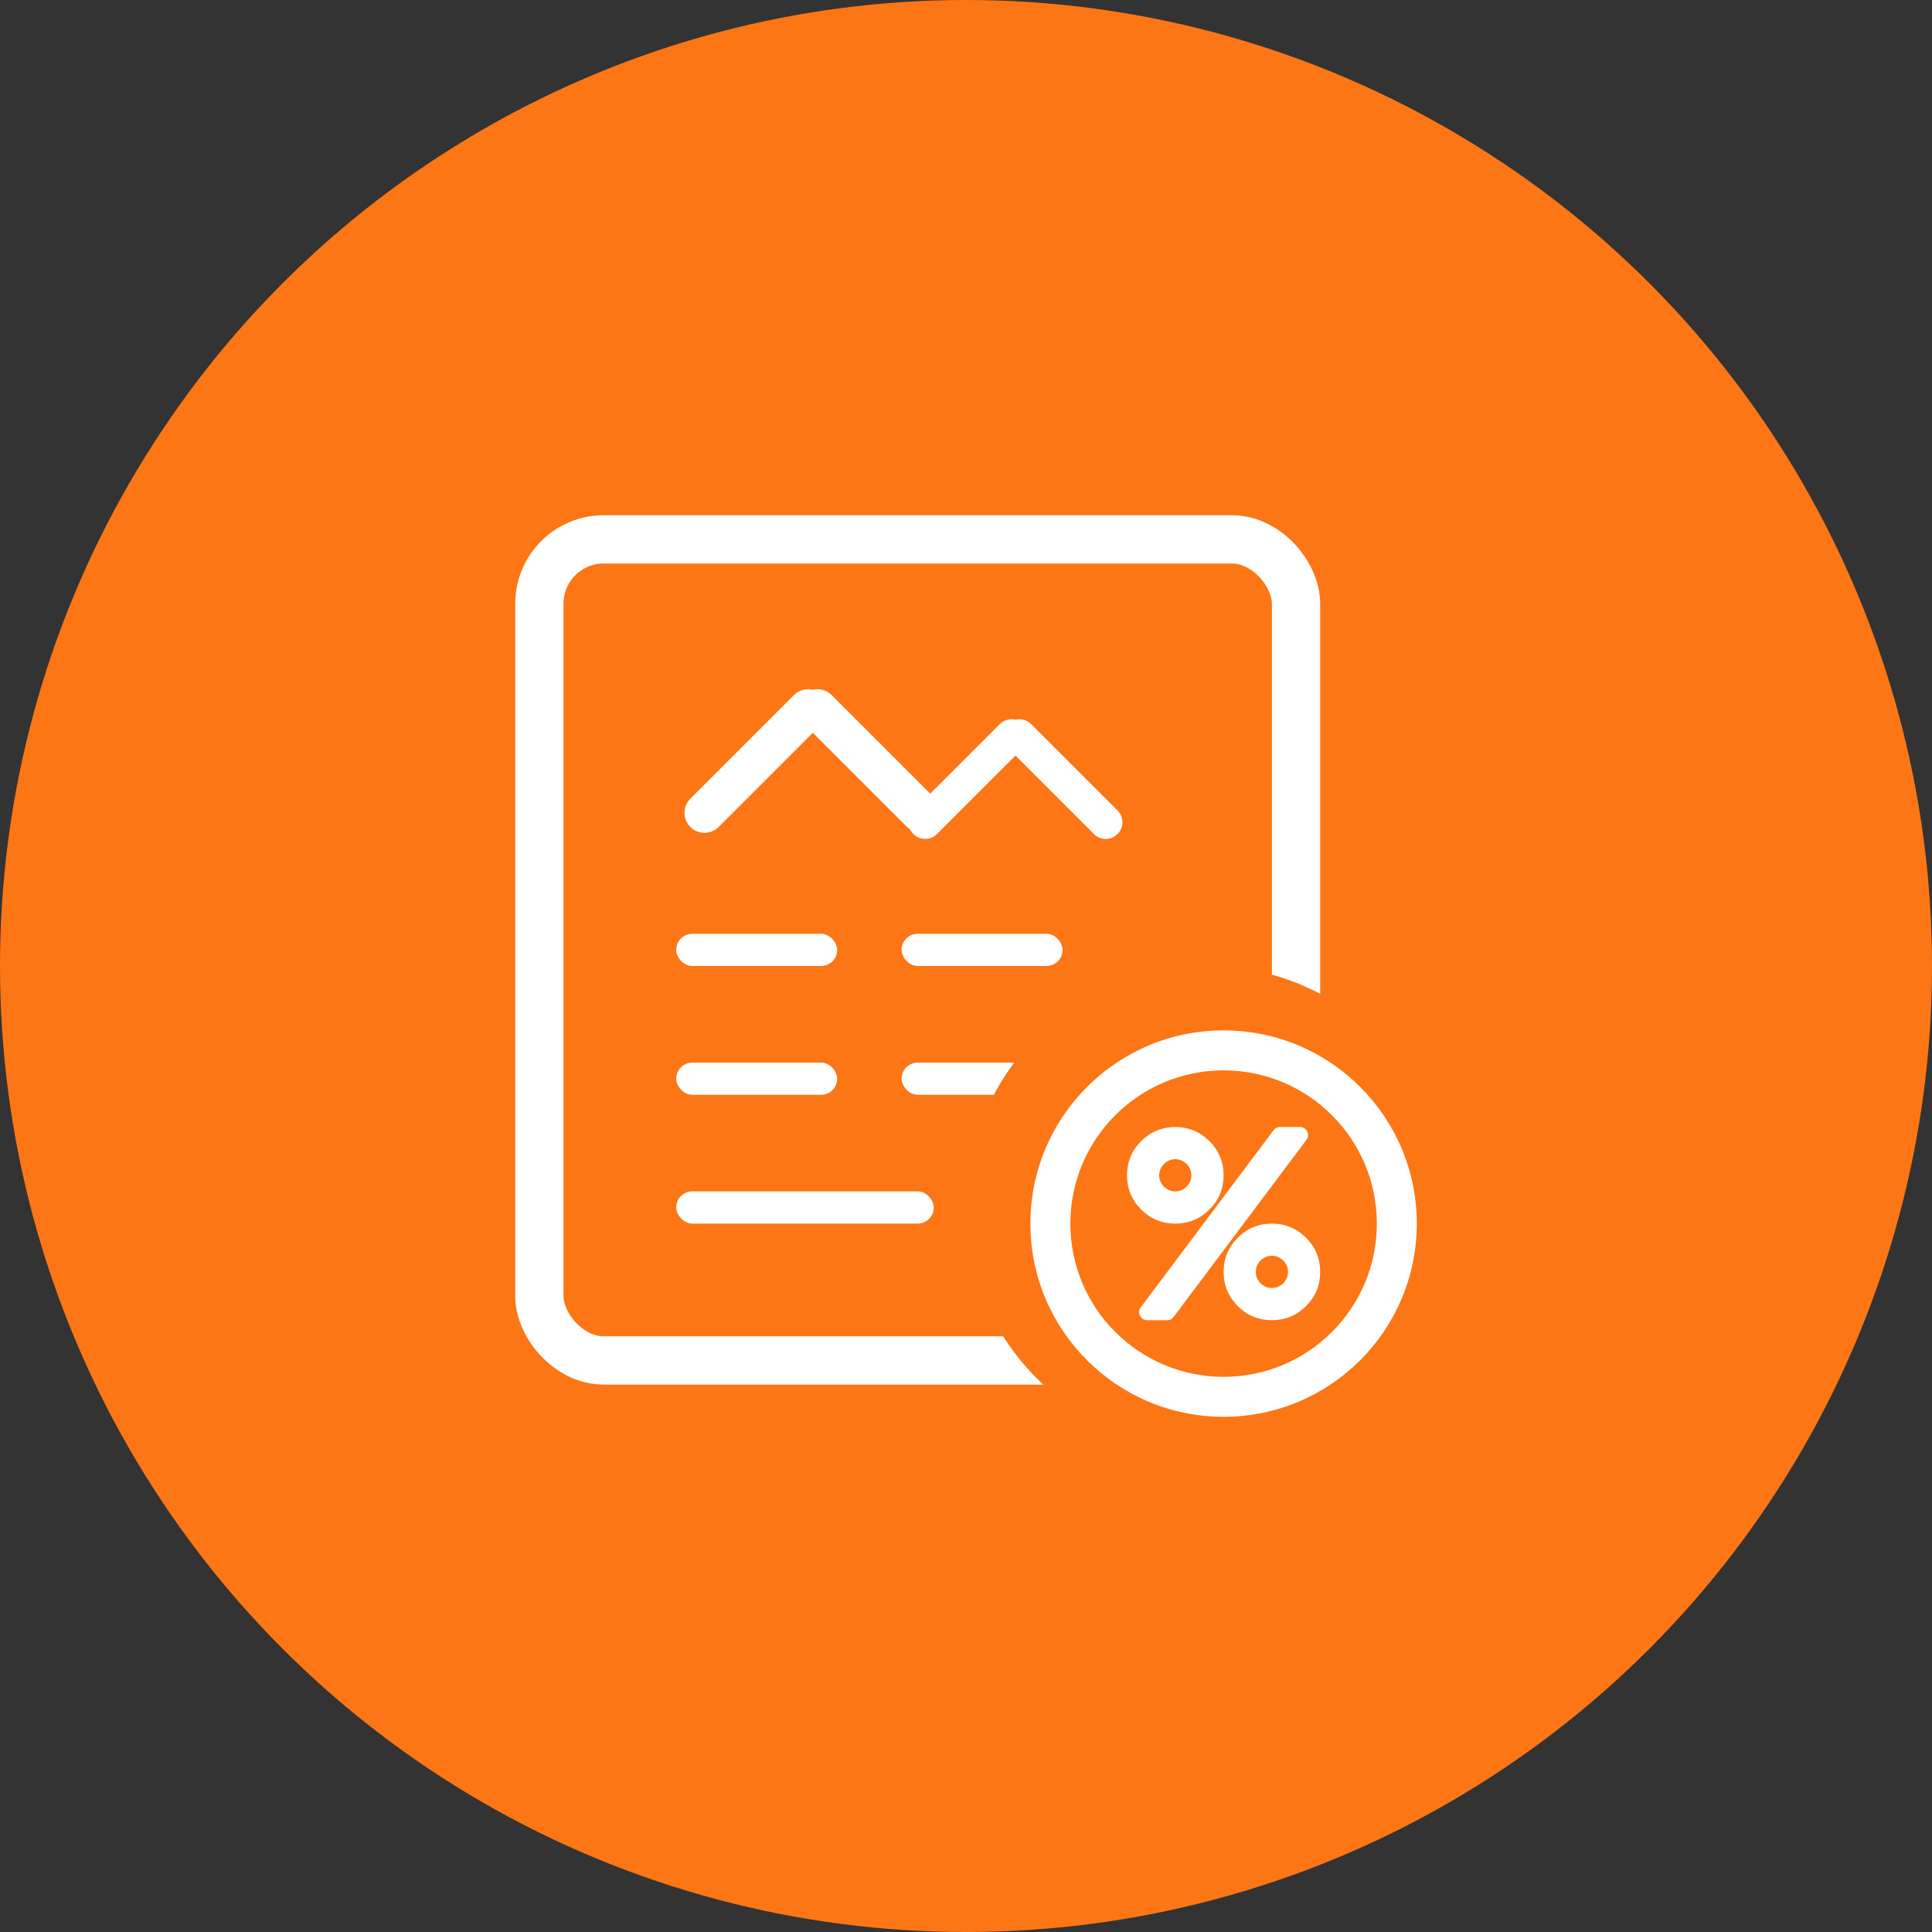 <?xml version="1.0" encoding="UTF-8"?>
<svg width="60px" height="60px" viewBox="0 0 60 60" version="1.1" xmlns="http://www.w3.org/2000/svg" xmlns:xlink="http://www.w3.org/1999/xlink">
    <rect x="0" y="0" width="60" height="60" fill="#333333" stroke="none"/>
    <!-- Generator: Sketch 49.3 (51167) - http://www.bohemiancoding.com/sketch -->
    <title>土地价款-土地价款扣除明细</title>
    <desc>Created with Sketch.</desc>
    <defs>
        <rect id="path-1" x="0" y="0" width="25" height="27" rx="2"></rect>
    </defs>
    <g id="icon" stroke="none" stroke-width="1" fill="none" fill-rule="evenodd">
        <g id="土地价款-土地价款扣除明细">
            <circle id="Oval-Copy" fill="#FC7615" cx="30" cy="30" r="30"></circle>
            <g id="Group-53" transform="translate(16, 16)">
                <g id="Rectangle-4">
                    <use fill="#FC7615" fill-rule="evenodd" xlink:href="#path-1"></use>
                    <rect stroke="#FFFFFF" stroke-width="1.5" x="0.75" y="0.75" width="23.5" height="25.5" rx="2"></rect>
                </g>
                <rect id="Rectangle-7-Copy-3" fill="#FFFFFF" x="12" y="17" width="5" height="1" rx="0.5"></rect>
                <circle id="Oval-2" fill="#FC7615" cx="21.5" cy="21.5" r="7.5"></circle>
                <path d="M22,28 C18.686,28 16,25.314 16,22 C16,18.686 18.686,16 22,16 C25.314,16 28,18.686 28,22 C28,25.314 25.314,28 22,28 Z M22,26.759 C24.628,26.759 26.759,24.628 26.759,22 C26.759,19.372 24.628,17.241 22,17.241 C19.372,17.241 17.241,19.372 17.241,22 C17.241,24.628 19.372,26.759 22,26.759 Z" id="Oval-3" fill="#FFFFFF" fill-rule="nonzero"></path>
                <path d="M17.001,11.001 L17.001,7.553 C17.001,7.267 17.233,7.036 17.518,7.036 C17.804,7.036 18.036,7.267 18.036,7.553 L18.036,11.346 C18.036,11.533 17.936,11.697 17.788,11.788 C17.697,11.936 17.533,12.036 17.346,12.036 L13.553,12.036 C13.267,12.036 13.036,11.804 13.036,11.518 C13.036,11.233 13.267,11.001 13.553,11.001 L17.001,11.001 Z" id="Combined-Shape" fill="#FFFFFF" transform="translate(15.536, 9.536) rotate(-135) translate(-15.536, -9.536) "></path>
                <path d="M11.001,11.001 L11.001,6.863 C11.001,6.521 11.279,6.243 11.622,6.243 C11.965,6.243 12.243,6.521 12.243,6.863 L12.243,11.415 C12.243,11.639 12.124,11.836 11.945,11.945 C11.836,12.124 11.639,12.243 11.415,12.243 L6.863,12.243 C6.521,12.243 6.243,11.965 6.243,11.622 C6.243,11.279 6.521,11.001 6.863,11.001 L11.001,11.001 Z" id="Combined-Shape-Copy" fill="#FFFFFF" transform="translate(9.243, 9.243) rotate(-135) translate(-9.243, -9.243) "></path>
                <rect id="Rectangle-7" fill="#FFFFFF" x="5" y="13" width="5" height="1" rx="0.5"></rect>
                <rect id="Rectangle-7-Copy-2" fill="#FFFFFF" x="5" y="17" width="5" height="1" rx="0.5"></rect>
                <rect id="Rectangle-7-Copy-4" fill="#FFFFFF" x="5" y="21" width="8" height="1" rx="0.5"></rect>
                <rect id="Rectangle-7-Copy" fill="#FFFFFF" x="12" y="13" width="5" height="1" rx="0.5"></rect>
                <path d="M21.561,19.44 C21.854,19.733 22,20.087 22,20.501 C22,20.915 21.854,21.268 21.561,21.561 C21.267,21.855 20.914,22.001 20.5,22.001 C20.086,22.001 19.733,21.855 19.439,21.561 C19.146,21.268 19,20.915 19,20.501 C19,20.087 19.146,19.733 19.439,19.44 C19.733,19.147 20.086,19.001 20.5,19.001 C20.914,19.001 21.267,19.147 21.561,19.44 Z M24.624,19.25 C24.624,19.302 24.607,19.352 24.573,19.399 L20.449,24.898 C20.399,24.965 20.334,25 20.25,25 L19.625,25 C19.557,25 19.498,24.975 19.449,24.926 C19.4,24.876 19.375,24.817 19.375,24.75 C19.375,24.698 19.392,24.648 19.426,24.602 L23.55,19.102 C23.6,19.035 23.666,19 23.749,19 L24.375,19 C24.442,19 24.501,19.025 24.55,19.074 C24.6,19.124 24.624,19.183 24.624,19.25 Z M20.852,20.852 C20.95,20.754 21,20.637 21,20.501 C21,20.365 20.951,20.249 20.852,20.149 C20.752,20.051 20.636,20 20.5,20 C20.364,20 20.248,20.05 20.148,20.149 C20.049,20.249 20,20.365 20,20.501 C20,20.637 20.049,20.753 20.148,20.852 C20.247,20.952 20.364,21.001 20.5,21.001 C20.636,21 20.753,20.951 20.852,20.852 Z M24.561,22.439 C24.854,22.733 25,23.086 25,23.5 C25,23.914 24.854,24.267 24.561,24.561 C24.267,24.854 23.914,25 23.5,25 C23.086,25 22.733,24.854 22.439,24.561 C22.146,24.267 22,23.914 22,23.5 C22,23.086 22.146,22.733 22.439,22.439 C22.733,22.146 23.086,22 23.5,22 C23.914,22 24.267,22.147 24.561,22.439 Z M23.852,23.852 C23.95,23.753 24,23.636 24,23.5 C24,23.364 23.951,23.248 23.852,23.148 C23.753,23.05 23.636,23 23.5,23 C23.364,23 23.248,23.049 23.148,23.148 C23.049,23.247 23,23.364 23,23.5 C23,23.636 23.049,23.753 23.148,23.852 C23.247,23.95 23.364,24 23.5,24 C23.636,24 23.752,23.951 23.852,23.852 Z" id="Shape" fill="#FFFFFF" fill-rule="nonzero"></path>
            </g>
        </g>
    </g>
</svg>